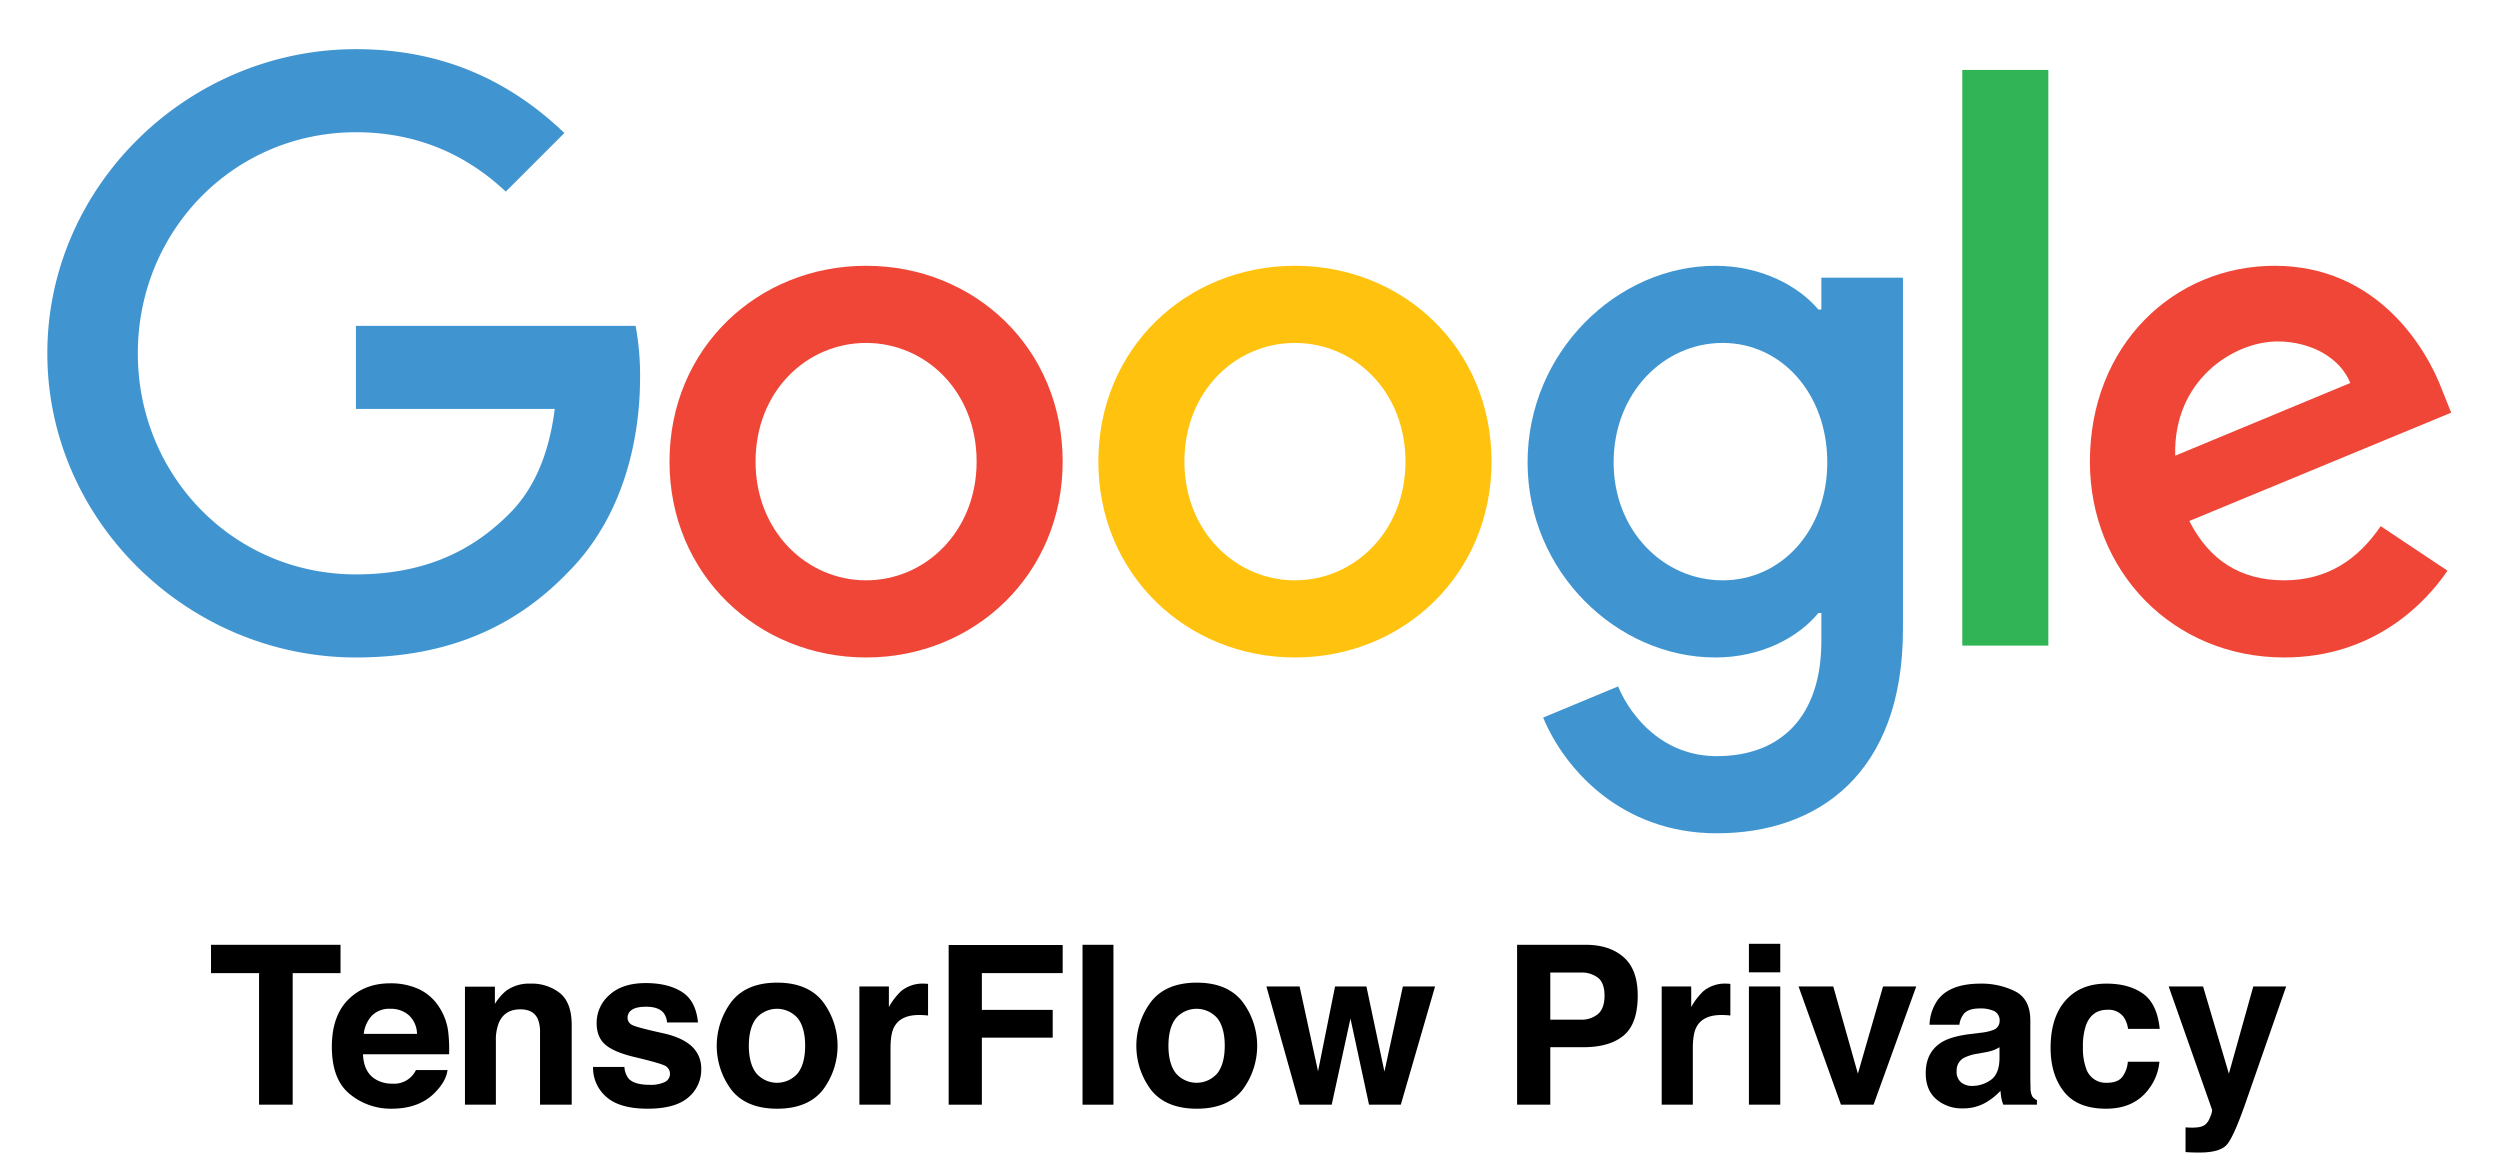 <svg id="Layer_1" data-name="Layer 1" xmlns="http://www.w3.org/2000/svg" viewBox="0 0 887.64 413"><defs><style>.cls-1{fill:#4095d1;}.cls-2{fill:#ef4637;}.cls-3{fill:#ffc20e;}.cls-4{fill:#30b455;}.cls-5{fill:none;}</style></defs><title>TensorFlow Privacy</title><path class="cls-1" d="M16.804,125.449c0-59.528,50.045-107.993,109.574-107.993,32.925,0,56.367,12.907,74.014,29.764l-20.808,20.808c-12.643-11.852-29.764-21.07-53.206-21.07-43.46,0-77.439,35.031-77.439,78.49,0,43.462,33.978,78.494,77.439,78.494,28.183,0,44.25-11.327,54.523-21.6,8.43-8.428,13.96-20.544,16.067-37.138h-70.59v-29.5h99.3a96.11,96.11,0,0,1,1.581,18.438c0,22.125-6.059,49.518-25.55,69.01-18.964,19.754-43.198,30.29-75.331,30.29-59.529,0-109.574-48.465-109.574-107.993Z"/><path class="cls-2" d="M307.51,94.368c-38.457,0-69.8,29.237-69.8,69.537,0,40.037,31.343,69.536,69.8,69.536,38.455,0,69.799-29.5,69.799-69.536C377.309,123.605,345.965,94.368,307.51,94.368Zm0,111.68c-21.073,0-39.247-17.383-39.247-42.143,0-25.023,18.174-42.144,39.247-42.144,21.071,0,39.245,17.121,39.245,42.144C346.755,188.665,328.581,206.048,307.51,206.048Z"/><path class="cls-3" d="M459.778,94.368c-38.457,0-69.8,29.237-69.8,69.537,0,40.037,31.343,69.536,69.8,69.536,38.455,0,69.801-29.5,69.801-69.536,0-40.3-31.346-69.537-69.8-69.537Zm0,111.68c-21.071,0-39.247-17.383-39.247-42.143,0-25.023,18.176-42.144,39.247-42.144s39.245,17.121,39.245,42.144C499.023,188.665,480.849,206.048,459.778,206.048Z"/><path class="cls-1" d="M646.679,98.582V109.91h-1.053c-6.849-8.166-20.019-15.54-36.613-15.54-34.768,0-66.64,30.553-66.64,69.8,0,38.983,31.872,69.272,66.64,69.272,16.594,0,29.764-7.374,36.613-15.803h1.053v10.01c0,26.603-14.223,40.825-37.14,40.825-18.7,0-30.29-13.433-35.03-24.758l-26.604,11.062c7.638,18.438,27.92,41.09,61.635,41.09,35.822,0,66.113-21.072,66.113-72.434V98.583Zm-35.031,107.466c-21.072,0-38.72-17.647-38.72-41.88,0-24.495,17.648-42.407,38.72-42.407,20.808,0,37.138,17.912,37.138,42.407C648.786,188.401,632.456,206.048,611.648,206.048Z"/><path class="cls-4" d="M696.724,24.832h30.554V229.228h-30.554Z"/><path class="cls-2" d="M811.039,206.048c-15.541,0-26.604-7.111-33.715-21.07l92.98-38.457-3.16-7.902c-5.796-15.54-23.443-44.25-59.53-44.25-35.822,0-65.584,28.183-65.584,69.536,0,38.983,29.499,69.536,69.009,69.536,31.87,0,50.309-19.49,57.947-30.817l-23.706-15.803c-7.901,11.59-18.7,19.227-34.241,19.227Zm-2.371-84.813c12.117,0,22.389,6.059,25.813,14.75l-62.16,25.813C771.529,134.931,793.128,121.235,808.668,121.235Z"/><path class="cls-5" d="M15.317,17.285h856V297.131h-856Z"/><path d="M120.907,335.455v10.053H103.922v46.72H91.981V345.508H74.919V335.455Z"/><path d="M148.495,351.096a17.078,17.078,0,0,1,7.255,6.21,20.64,20.64,0,0,1,3.345,8.68,53.59,53.59,0,0,1,.362,8.332H128.88q.256,6.318,4.391,8.858a11.143,11.143,0,0,0,6.052,1.58,8.528,8.528,0,0,0,8.354-4.815h11.207q-.443,3.737-4.07,7.588-5.641,6.125-15.794,6.124a22.885,22.885,0,0,1-14.788-5.165q-6.407-5.165-6.407-16.809,0-10.907,5.784-16.729,5.782-5.821,15.013-5.821A23.9,23.9,0,0,1,148.495,351.096Zm-16.422,9.482a11.405,11.405,0,0,0-2.924,6.498h18.912a9.157,9.157,0,0,0-2.924-6.634,9.618,9.618,0,0,0-6.51-2.263A8.708,8.708,0,0,0,132.074,360.578Z"/><path d="M198.862,352.652q4.123,3.409,4.123,11.305v28.271H191.739V366.691a11.724,11.724,0,0,0-.879-5.084q-1.607-3.236-6.118-3.235-5.544,0-7.608,4.737a16.377,16.377,0,0,0-1.071,6.394v22.725h-10.977V350.322h10.63v6.124a18.601,18.601,0,0,1,3.989-4.661,13.823,13.823,0,0,1,8.553-2.542A16.093,16.093,0,0,1,198.862,352.652Z"/><path d="M221.704,378.824a7.309,7.309,0,0,0,1.509,4.159q2.051,2.196,7.585,2.195a11.601,11.601,0,0,0,5.167-.963,3.226,3.226,0,0,0,.373-5.7q-1.544-.962-11.484-3.312-7.156-1.771-10.083-4.429-2.927-2.619-2.927-7.55a13.083,13.083,0,0,1,4.574-9.995q4.574-4.178,12.873-4.179,7.874,0,12.834,3.139,4.959,3.141,5.693,10.843H236.841a6.484,6.484,0,0,0-1.197-3.351q-1.816-2.234-6.18-2.234-3.592,0-5.117,1.117a3.213,3.213,0,0,0-1.525,2.619,2.864,2.864,0,0,0,1.622,2.734q1.622.886,11.461,3.043,6.56,1.541,9.834,4.66a10.583,10.583,0,0,1,3.235,7.896,12.748,12.748,0,0,1-4.651,10.188q-4.651,3.948-14.375,3.947-9.919,0-14.646-4.179a13.582,13.582,0,0,1-4.728-10.649Z"/><path d="M292.073,387.092q-5.315,6.561-16.138,6.561-10.824,0-16.138-6.561a26.047,26.047,0,0,1,0-31.537q5.315-6.658,16.138-6.658,10.823,0,16.138,6.658a26.047,26.047,0,0,1,0,31.537Zm-8.782-6.067q2.58-3.423,2.581-9.73,0-6.308-2.581-9.711a9.757,9.757,0,0,0-14.81,0q-2.599,3.403-2.6,9.711,0,6.308,2.6,9.73a9.721,9.721,0,0,0,14.81,0Z"/><path d="M328.567,349.263c.141.014.456.032.943.058v11.247q-1.04-.116-1.849-.154-.809-.038-1.31-.038-6.625,0-8.897,4.313-1.271,2.426-1.271,7.472v20.067H305.13V350.245h10.476v7.317a23.214,23.214,0,0,1,4.43-5.738,12.06,12.06,0,0,1,8.011-2.581C328.252,349.243,328.426,349.25,328.567,349.263Z"/><path d="M336.829,335.531h40.481v9.977H348.615v13.057h25.151v9.86H348.615v23.803H336.829Z"/><path d="M395.335,392.228H384.358V335.455h10.978Z"/><path d="M441.054,387.092q-5.315,6.561-16.138,6.561-10.824,0-16.138-6.561a26.047,26.047,0,0,1,0-31.537q5.315-6.658,16.138-6.658,10.823,0,16.138,6.658a26.049,26.049,0,0,1,0,31.537Zm-8.782-6.067q2.58-3.423,2.581-9.73,0-6.308-2.581-9.711a9.757,9.757,0,0,0-14.81,0q-2.599,3.403-2.6,9.711,0,6.308,2.6,9.73a9.721,9.721,0,0,0,14.81,0Z"/><path d="M474.023,350.245h11.131l6.395,30.235,6.547-30.235H509.535l-12.171,41.982H486.079l-6.586-30.582-6.664,30.582H461.429l-11.786-41.982h11.786l6.548,30.119Z"/><path d="M576.499,367.654q-4.985,4.16-14.238,4.159H550.44v20.414H538.654V335.455h24.376q8.43,0,13.442,4.391,5.011,4.39,5.012,13.596Q581.484,363.495,576.499,367.654Zm-9.055-20.452a9.556,9.556,0,0,0-6.313-1.888H550.44v16.717h10.69a9.066,9.066,0,0,0,6.313-2.042q2.253-2.041,2.254-6.471Q569.698,349.09,567.444,347.202Z"/><path d="M613.433,349.263c.141.014.455.032.943.058v11.247q-1.04-.116-1.849-.154c-.539-.025-.977-.038-1.31-.038q-6.625,0-8.897,4.313-1.27,2.426-1.27,7.472v20.067H589.996V350.245h10.477v7.317a23.226,23.226,0,0,1,4.43-5.738,12.058,12.058,0,0,1,8.011-2.581C613.119,349.243,613.292,349.25,613.433,349.263Z"/><path d="M632.095,345.237H620.963V335.108h11.132Zm-11.132,5.008h11.132v41.982H620.963Z"/><path d="M668.589,350.245h11.786l-15.16,41.982H653.64l-15.056-41.982H650.91l8.743,30.967Z"/><path d="M703.223,366.691a17.392,17.392,0,0,0,4.384-.963,3.303,3.303,0,0,0,2.367-3.12,3.689,3.689,0,0,0-1.815-3.562,11.471,11.471,0,0,0-5.329-.982q-3.943,0-5.583,1.926a7.939,7.939,0,0,0-1.562,3.852H685.093a16.065,16.065,0,0,1,3.095-9.051q4.371-5.547,15.01-5.547a26.762,26.762,0,0,1,12.301,2.735q5.377,2.735,5.377,10.322v19.258q0,2.002.077,4.853a6.107,6.107,0,0,0,.654,2.928,3.923,3.923,0,0,0,1.618,1.271v1.618H711.284a12.178,12.178,0,0,1-.693-2.388q-.193-1.118-.308-2.542a22.702,22.702,0,0,1-5.27,4.198,15.926,15.926,0,0,1-8.058,2.041,13.903,13.903,0,0,1-9.473-3.255q-3.738-3.253-3.738-9.225,0-7.742,6.014-11.208,3.299-1.887,9.701-2.696Zm6.712,5.122a12.097,12.097,0,0,1-2.128,1.06,17.928,17.928,0,0,1-2.948.751l-2.498.462a16.424,16.424,0,0,0-5.046,1.503,5.013,5.013,0,0,0-2.593,4.66,4.866,4.866,0,0,0,1.584,4.063,6.015,6.015,0,0,0,3.852,1.252,11.469,11.469,0,0,0,6.629-2.08q3.032-2.08,3.148-7.588Z"/><path d="M755.577,365.305a9.727,9.727,0,0,0-1.583-4.236,6.644,6.644,0,0,0-5.753-2.543q-5.561,0-7.606,5.508a22.874,22.874,0,0,0-1.08,7.761,21.024,21.024,0,0,0,1.08,7.415,7.342,7.342,0,0,0,7.413,5.238q3.861,0,5.483-2.08a10.343,10.343,0,0,0,1.969-5.392h11.208a18.358,18.358,0,0,1-3.624,9.475q-5.167,7.203-15.306,7.202-10.141,0-14.921-6.008-4.781-6.009-4.781-15.581,0-10.803,5.282-16.812,5.281-6.009,14.574-6.009,7.903,0,12.935,3.544,5.03,3.543,5.957,12.518Z"/><path d="M775.991,400.277l1.386.077a17.407,17.407,0,0,0,3.082-.115,5.543,5.543,0,0,0,2.465-.886,5.938,5.938,0,0,0,1.791-2.735,6.613,6.613,0,0,0,.713-2.542l-15.426-43.831h12.209l9.167,30.967,8.666-30.967h11.671L797.321,391.534q-4.172,11.94-6.602,14.81-2.429,2.868-9.717,2.869-1.465,0-2.352-.019-.888-.021-2.66-.135Z"/></svg>